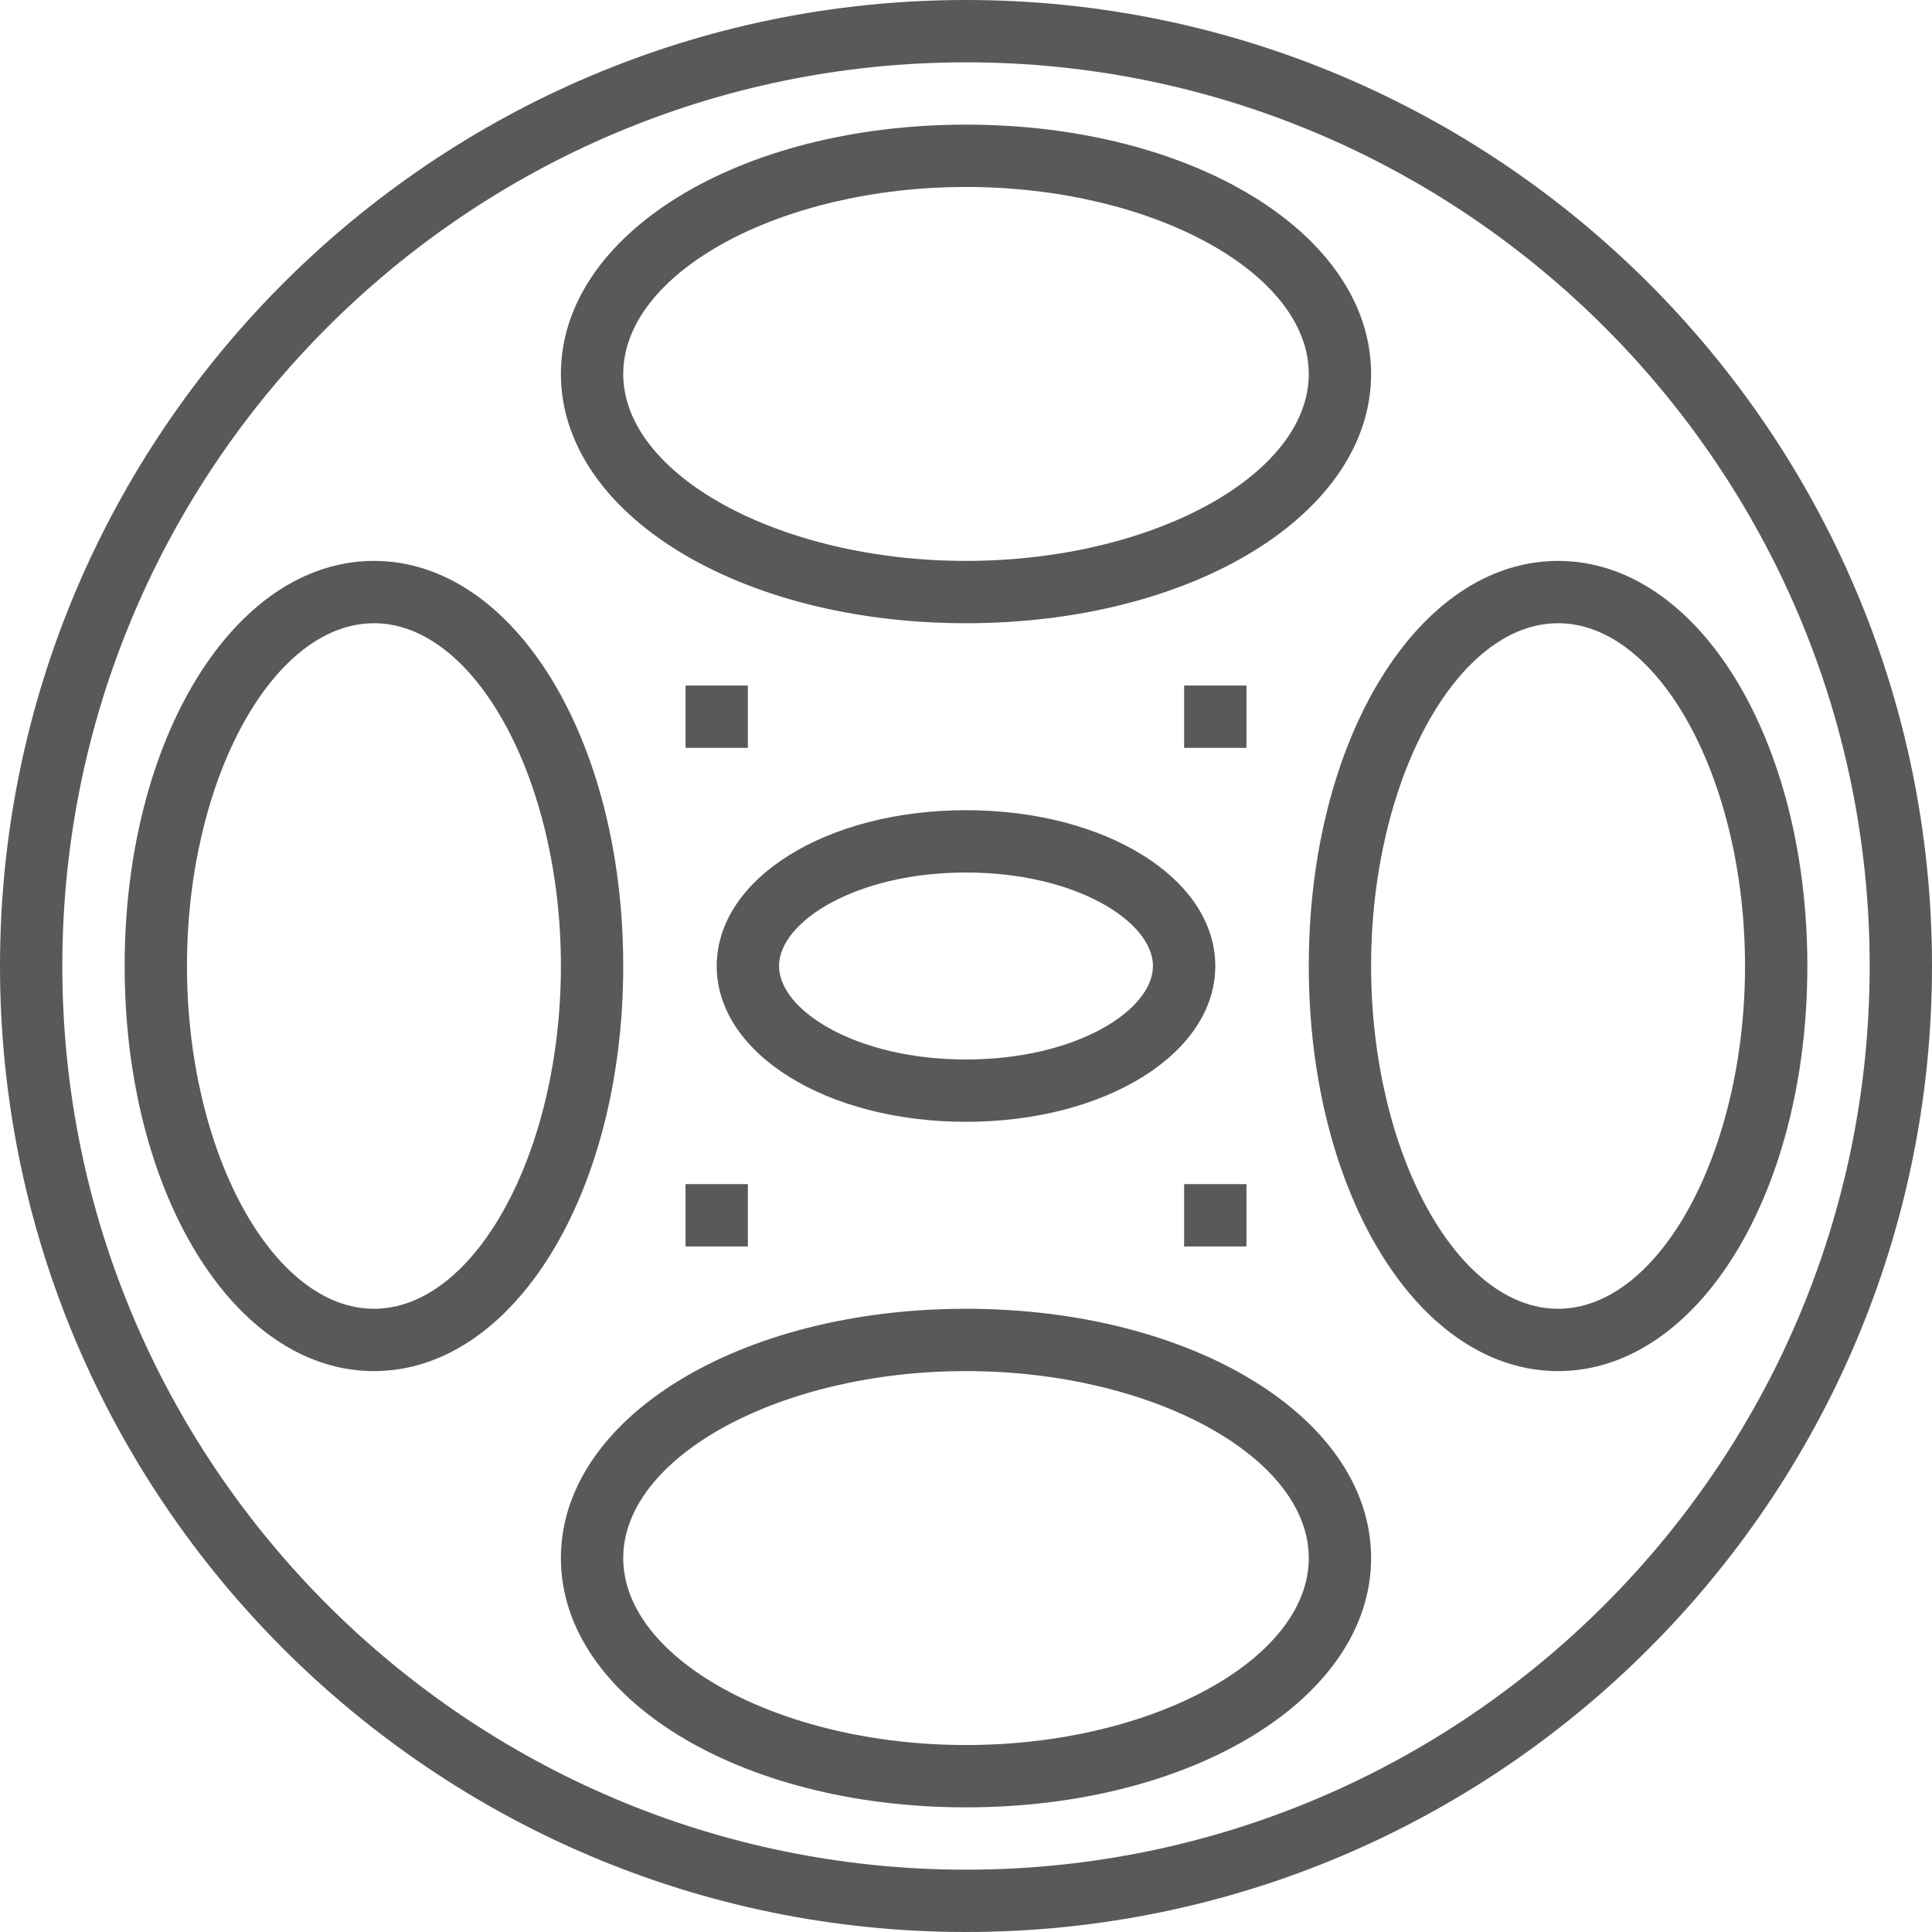 <?xml version="1.0" encoding="iso-8859-1"?>
<!-- Generator: Adobe Illustrator 19.0.0, SVG Export Plug-In . SVG Version: 6.00 Build 0)  -->
<svg xmlns="http://www.w3.org/2000/svg" xmlns:xlink="http://www.w3.org/1999/xlink" version="1.1" id="Capa_1" x="0px" y="0px" viewBox="0 0 496 496" style="enable-background:new 0 0 496 496;" xml:space="preserve" width="512px" height="512px">
<g>
	<g>
		<g>
			<path d="M248,0C111.256,0,0,111.256,0,248s111.256,248,248,248s248-111.256,248-248S384.744,0,248,0z M248,480     C120.072,480,16,375.928,16,248S120.072,16,248,16s232,104.072,232,232S375.928,480,248,480z" fill="#595959"/>
			<path d="M248,160c58.32,0,104-28.112,104-64s-45.68-64-104-64S144,60.112,144,96S189.68,160,248,160z M248,48     c47.696,0,88,21.984,88,48s-40.304,48-88,48s-88-21.984-88-48S200.304,48,248,48z" fill="#595959"/>
			<path d="M96,144c-35.888,0-64,45.68-64,104s28.112,104,64,104s64-45.68,64-104S131.888,144,96,144z M96,336     c-26.016,0-48-40.304-48-88s21.984-88,48-88s48,40.304,48,88S122.016,336,96,336z" fill="#595959"/>
			<path d="M400,144c-35.888,0-64,45.68-64,104s28.112,104,64,104s64-45.68,64-104S435.888,144,400,144z M400,336     c-26.016,0-48-40.304-48-88s21.984-88,48-88s48,40.304,48,88S426.016,336,400,336z" fill="#595959"/>
			<path d="M248,336c-58.32,0-104,28.112-104,64s45.68,64,104,64s104-28.112,104-64S306.32,336,248,336z M248,448     c-47.696,0-88-21.984-88-48s40.304-48,88-48s88,21.984,88,48S295.696,448,248,448z" fill="#595959"/>
			<path d="M248,288c35.888,0,64-17.568,64-40s-28.112-40-64-40s-64,17.568-64,40S212.112,288,248,288z M248,224     c28.288,0,48,12.648,48,24s-19.712,24-48,24c-28.288,0-48-12.648-48-24S219.712,224,248,224z" fill="#595959"/>
			<rect x="304" y="304" width="16" height="16" fill="#595959"/>
			<rect x="304" y="176" width="16" height="16" fill="#595959"/>
			<rect x="176" y="304" width="16" height="16" fill="#595959"/>
			<rect x="176" y="176" width="16" height="16" fill="#595959"/>
		</g>
	</g>
</g>
<g>
</g>
<g>
</g>
<g>
</g>
<g>
</g>
<g>
</g>
<g>
</g>
<g>
</g>
<g>
</g>
<g>
</g>
<g>
</g>
<g>
</g>
<g>
</g>
<g>
</g>
<g>
</g>
<g>
</g>
</svg>

